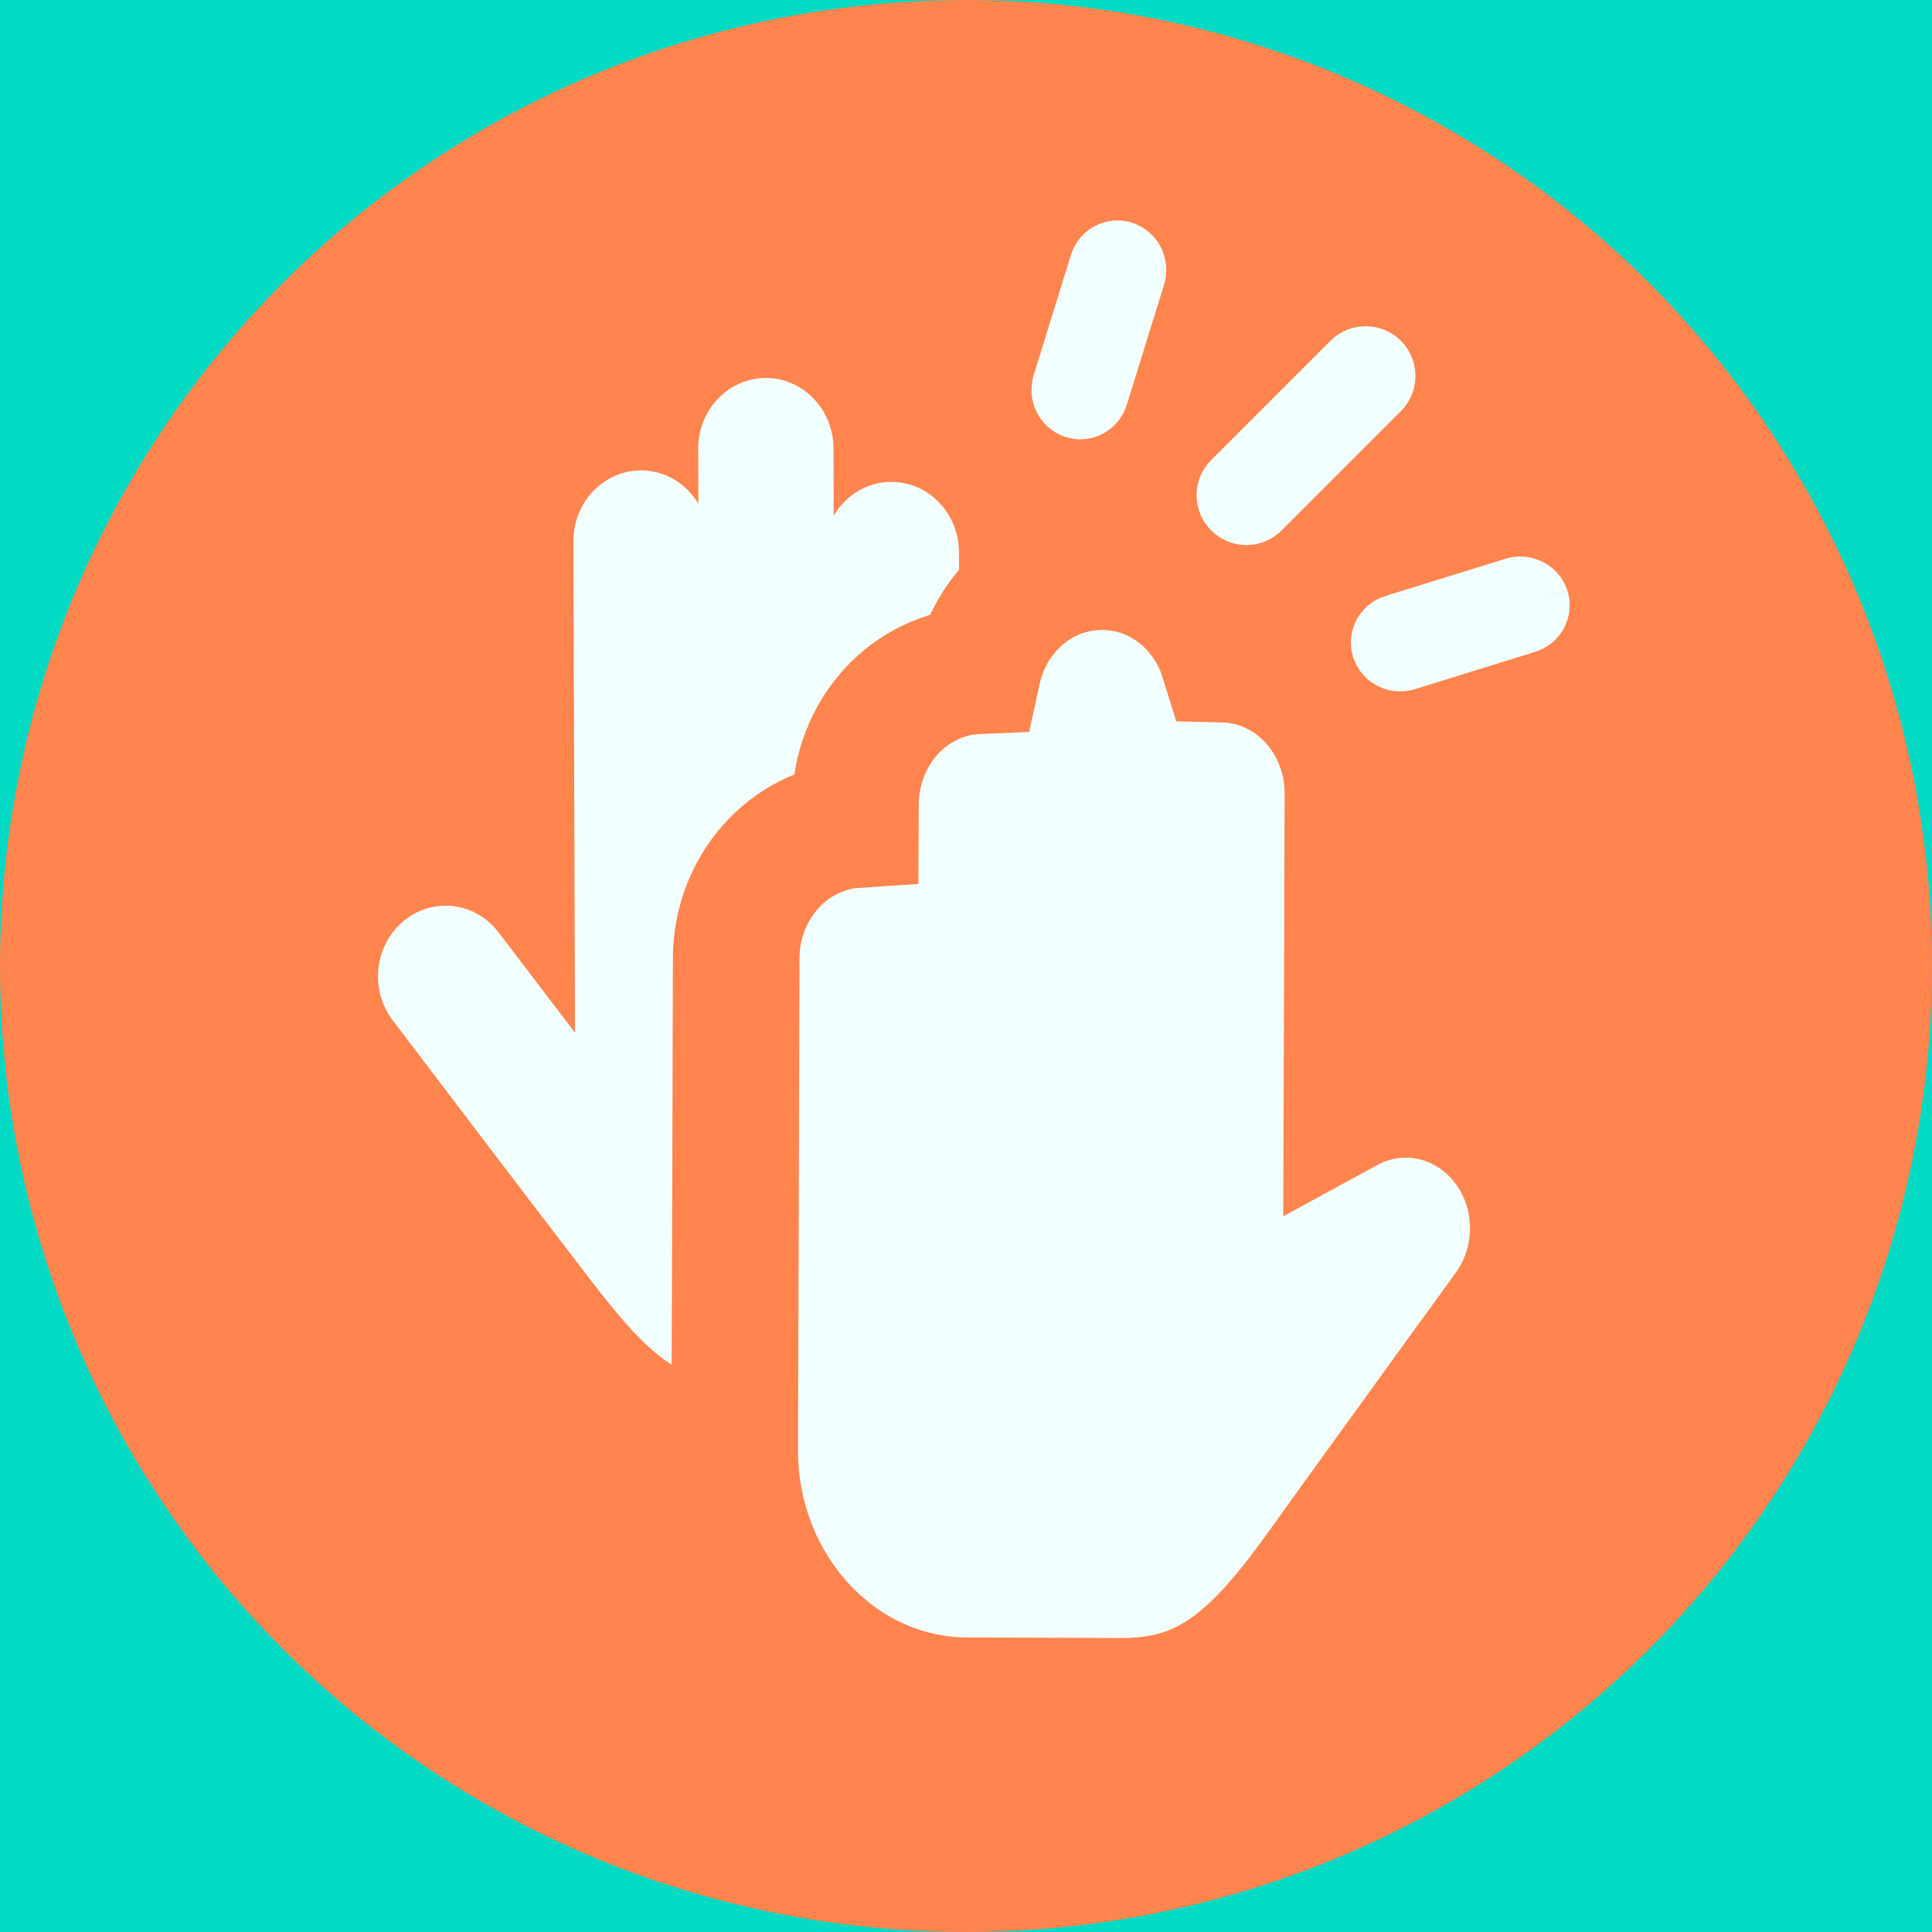 <?xml version="1.0" encoding="UTF-8"?>
<svg width="19px" height="19px" viewBox="0 0 19 19" version="1.1" xmlns="http://www.w3.org/2000/svg" xmlns:xlink="http://www.w3.org/1999/xlink" style="background: #03DAC4;">
    <!-- Generator: Sketch 61.2 (89653) - https://sketch.com -->
    <title>Icon / Reactions / Hight-Five@3x</title>
    <desc>Created with Sketch.</desc>
    <g id="Icon-/-Reactions-/-Hight-Five" stroke="none" stroke-width="1" fill="none" fill-rule="evenodd">
        <rect fill="#03DAC4" x="0" y="0" width="19" height="19"></rect>
        <circle id="Oval" fill="#FF844E" cx="9.5" cy="9.5" r="9.5"></circle>
        <path d="M3.862,10.034 C3.862,10.034 5.305,11.936 5.791,12.566 C6.272,13.188 6.635,13.629 7.323,13.63 L7.335,9.968 C7.337,9.239 7.884,8.641 8.57,8.593 L8.571,8.455 C8.573,7.711 9.143,7.103 9.85,7.079 C9.927,6.781 10.098,6.523 10.326,6.34 C10.23,6.284 10.119,6.252 10.002,6.252 L9.999,6.252 C9.76,6.253 9.551,6.386 9.435,6.584 L9.431,5.431 C9.43,5.049 9.132,4.739 8.766,4.739 L8.763,4.739 C8.524,4.74 8.316,4.873 8.199,5.071 L8.197,4.409 C8.196,4.027 7.898,3.717 7.532,3.717 L7.529,3.717 C7.162,3.719 6.865,4.031 6.866,4.414 L6.868,4.954 C6.751,4.757 6.542,4.626 6.304,4.626 L6.302,4.626 C5.934,4.628 5.638,4.94 5.639,5.323 L5.655,10.156 L4.903,9.169 C4.675,8.869 4.256,8.819 3.969,9.058 C3.681,9.297 3.633,9.734 3.862,10.034" id="Fill-1" fill="#F1FFFE"></path>
        <path d="M7.24,9.42 C7.243,8.735 7.748,8.154 8.412,8.11 L8.413,7.908 C8.415,7.212 8.936,6.624 9.615,6.596 C9.741,6.017 10.231,5.573 10.837,5.573 L10.842,5.573 C11.407,5.575 11.869,5.962 12.03,6.482 C12.725,6.498 13.258,7.096 13.256,7.803 L13.246,10.911 C13.679,10.675 14.225,10.715 14.628,11.068 C15.145,11.52 15.228,12.318 14.823,12.878 C14.762,12.963 14.762,12.963 14.515,13.303 C14.284,13.622 14.052,13.941 13.837,14.24 C13.835,14.243 13.835,14.243 13.833,14.245 C13.449,14.775 13.158,15.179 12.995,15.407 C12.327,16.341 11.862,16.731 11.033,16.731 L11.025,16.731 L9.511,16.726 C8.232,16.721 7.221,15.601 7.225,14.255 C7.228,13.284 7.228,13.284 7.233,11.888 C7.233,11.886 7.233,11.886 7.233,11.883 C7.237,10.391 7.237,10.391 7.24,9.42 Z M7.24,9.42 C7.24,9.42 7.24,9.42 7.24,9.42 L7.24,9.42 C7.24,9.42 7.24,9.42 7.24,9.42 Z" id="Stroke-11" stroke="#FF844E" stroke-width="1.245" fill="#F1FFFE"></path>
        <path d="M12.427,5.04 L13.6,3.867 C13.693,3.773 13.693,3.622 13.6,3.528 C13.506,3.435 13.354,3.435 13.261,3.528 L12.088,4.701 C11.994,4.795 11.994,4.946 12.088,5.04 C12.181,5.134 12.333,5.134 12.427,5.04 Z" id="Fill-4" stroke="#F1FFFE" stroke-width="0.5" fill="#F1FFFE"></path>
        <path d="M10.843,3.906 L11.209,2.726 C11.247,2.602 11.18,2.469 11.059,2.429 C10.938,2.39 10.809,2.458 10.77,2.583 L10.405,3.762 C10.366,3.887 10.433,4.019 10.554,4.059 C10.675,4.099 10.804,4.03 10.843,3.906 Z" id="Fill-6" stroke="#F1FFFE" stroke-width="0.5" fill="#F1FFFE"></path>
        <path d="M15.176,5.883 C15.136,5.762 15.003,5.695 14.879,5.734 L13.699,6.1 C13.566,6.141 13.495,6.288 13.558,6.418 C13.568,6.432 13.577,6.447 13.586,6.462 C13.646,6.535 13.747,6.568 13.843,6.538 L15.022,6.172 C15.147,6.134 15.215,6.004 15.176,5.883" id="Fill-8" stroke="#F1FFFE" stroke-width="0.5" fill="#F1FFFE"></path>
    </g>
</svg>